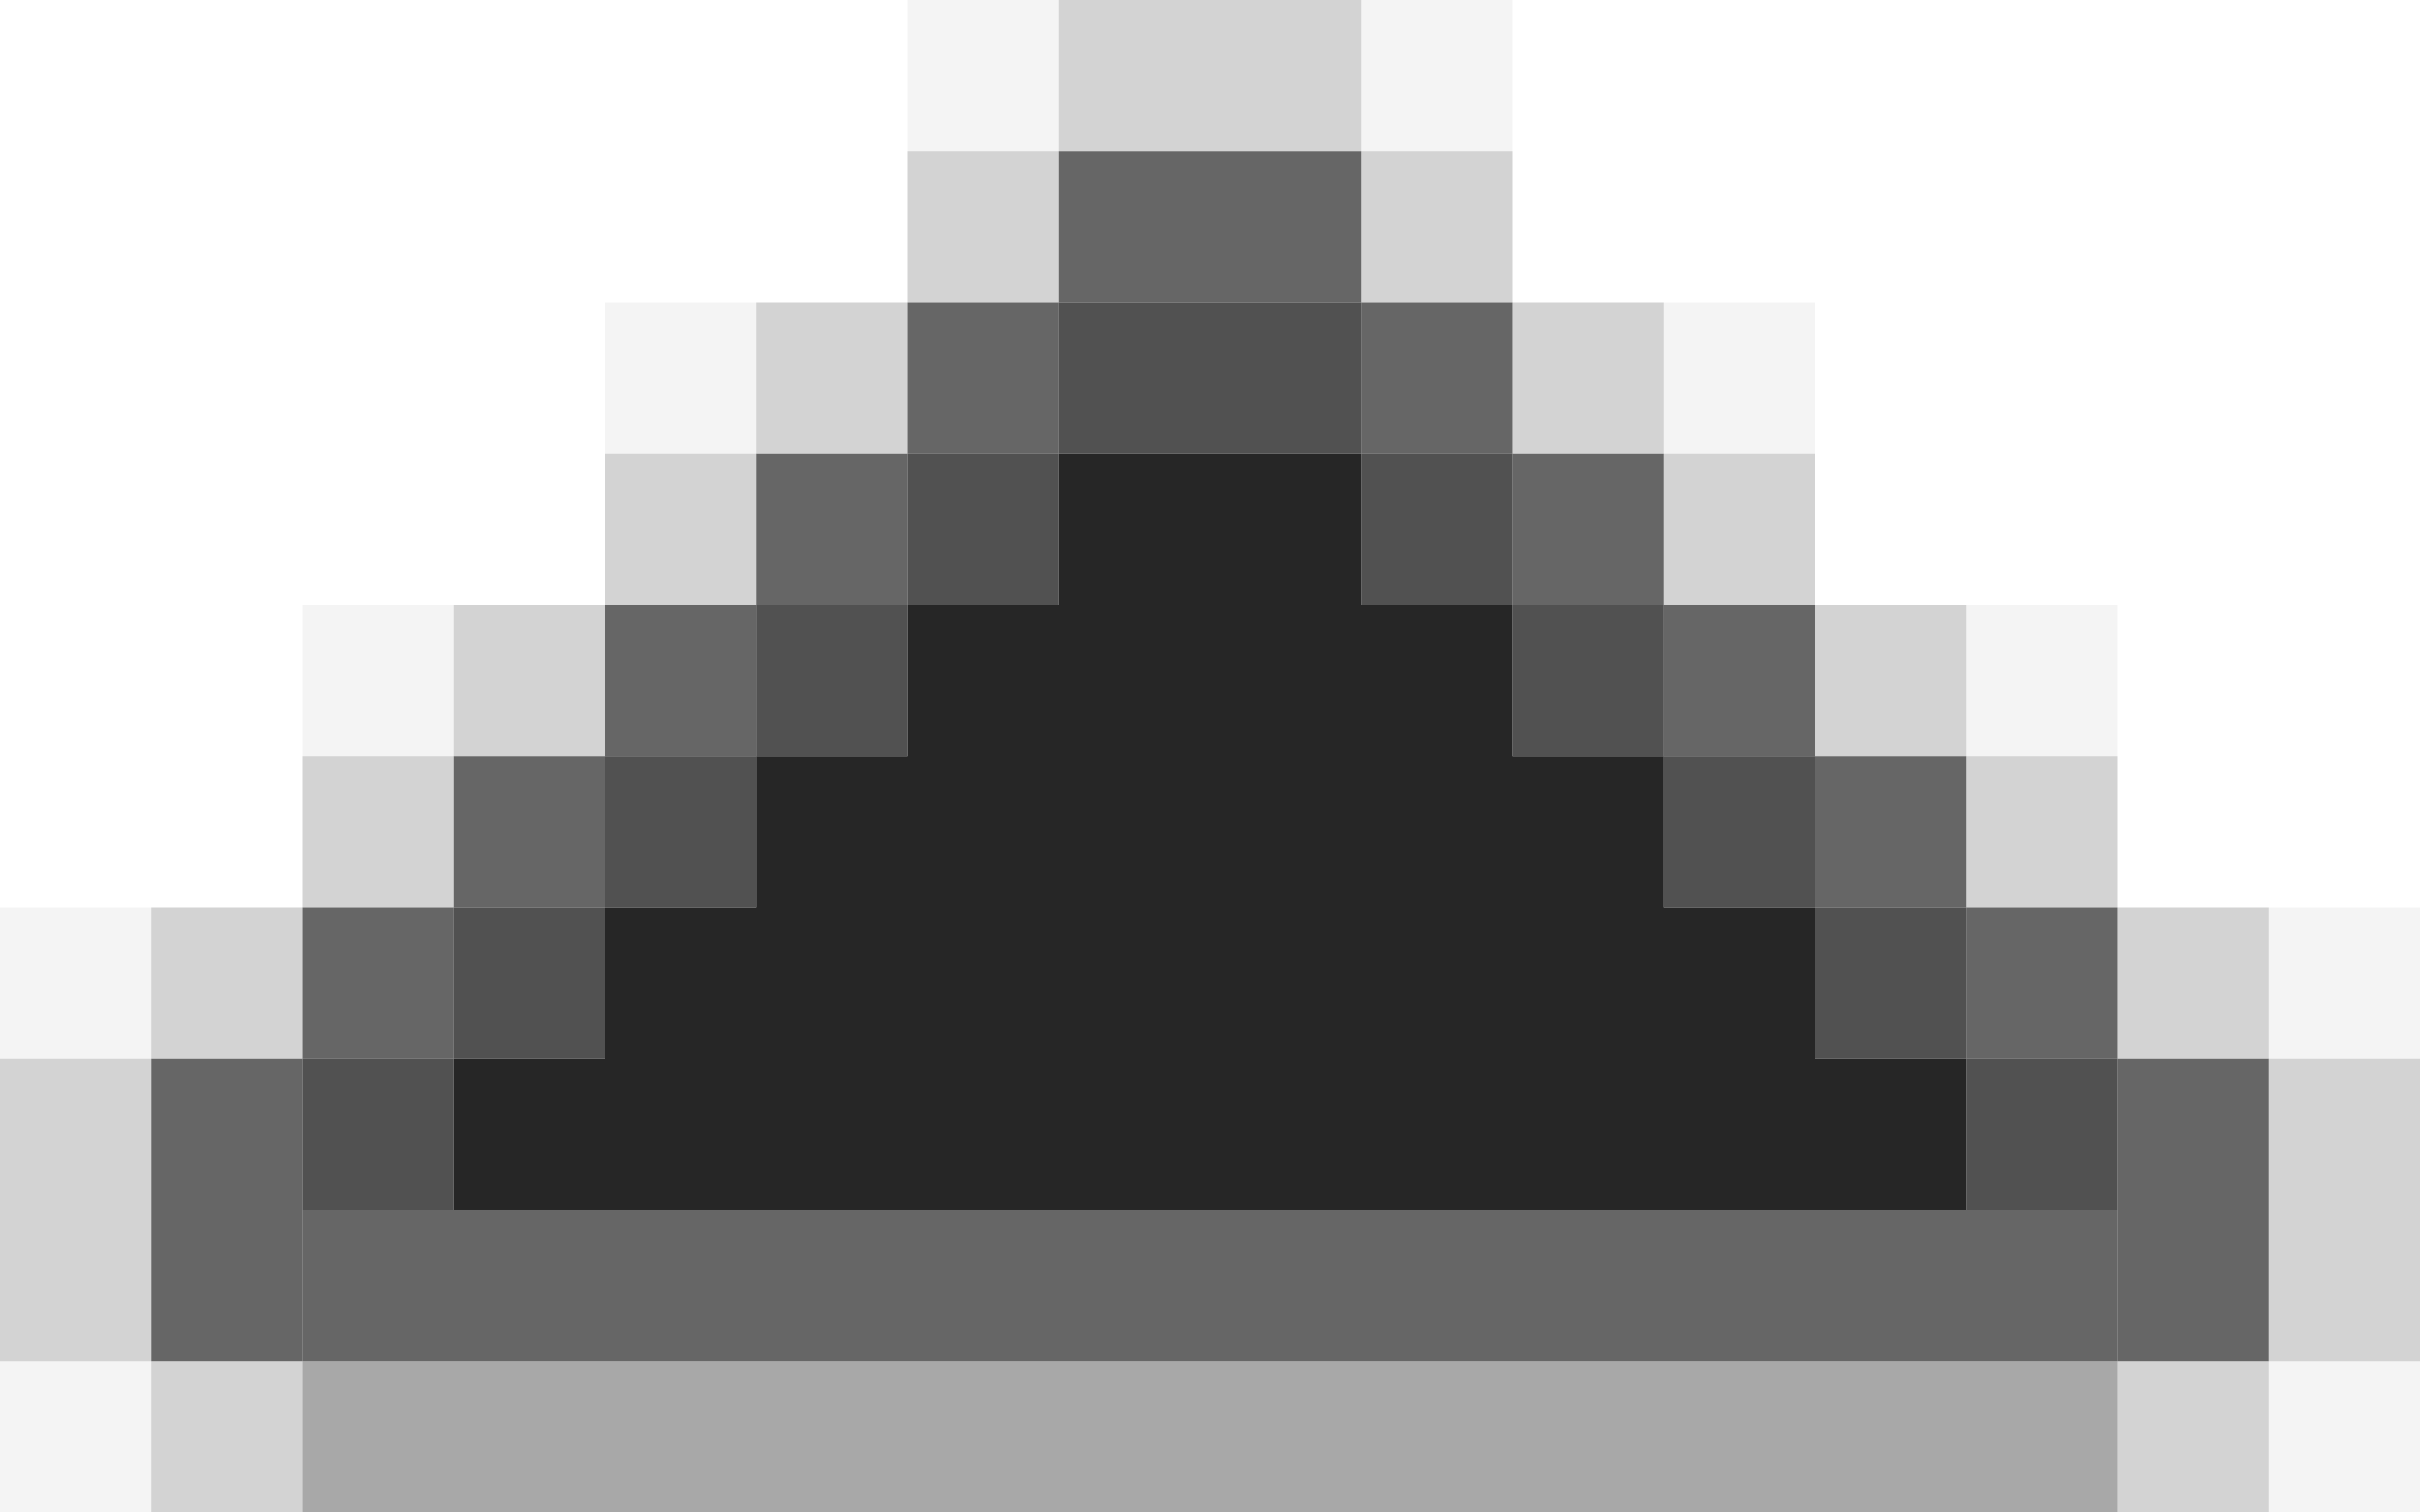 <svg width="8" height="5" viewBox="0 0 8 5" fill="none" xmlns="http://www.w3.org/2000/svg">
<path fill-rule="evenodd" clip-rule="evenodd" d="M4.5 1.5H3.5V2H3V2.5H2.5V3H2V3.5H1.5V4H6.5V3.5H6V3H5.5V2.5H5V2H4.5V1.5Z" fill="#262626"/>
<rect opacity="0.8" x="3.5" y="1" width="1" height="0.5" fill="#262626"/>
<rect opacity="0.8" x="3" y="1.5" width="0.5" height="0.5" fill="#262626"/>
<rect opacity="0.8" x="4.5" y="1.5" width="0.5" height="0.5" fill="#262626"/>
<rect opacity="0.8" x="5" y="2" width="0.5" height="0.5" fill="#262626"/>
<rect opacity="0.8" x="2.5" y="2" width="0.5" height="0.5" fill="#262626"/>
<rect opacity="0.8" x="2" y="2.5" width="0.5" height="0.5" fill="#262626"/>
<rect opacity="0.8" x="5.5" y="2.5" width="0.5" height="0.5" fill="#262626"/>
<rect opacity="0.8" x="6" y="3" width="0.5" height="0.5" fill="#262626"/>
<rect opacity="0.8" x="1.5" y="3" width="0.5" height="0.5" fill="#262626"/>
<rect opacity="0.8" x="1" y="3.5" width="0.5" height="0.5" fill="#262626"/>
<rect opacity="0.8" x="6.5" y="3.5" width="0.5" height="0.5" fill="#262626"/>
<rect opacity="0.7" x="7" y="3.5" width="0.5" height="1" fill="#262626"/>
<rect opacity="0.7" x="0.5" y="3.5" width="0.5" height="1" fill="#262626"/>
<rect opacity="0.7" x="1" y="4" width="6" height="0.5" fill="#262626"/>
<rect opacity="0.7" x="1" y="3" width="0.5" height="0.5" fill="#262626"/>
<rect opacity="0.4" x="1" y="4.5" width="6" height="0.5" fill="#262626"/>
<rect opacity="0.2" x="3.5" width="1" height="0.5" fill="#262626"/>
<rect opacity="0.2" x="3" y="0.5" width="0.5" height="0.5" fill="#262626"/>
<rect opacity="0.2" x="4.5" y="0.5" width="0.5" height="0.5" fill="#262626"/>
<rect opacity="0.2" x="5" y="1" width="0.5" height="0.5" fill="#262626"/>
<rect opacity="0.2" x="2.5" y="1" width="0.5" height="0.5" fill="#262626"/>
<rect opacity="0.2" x="2" y="1.5" width="0.5" height="0.5" fill="#262626"/>
<rect opacity="0.2" x="5.5" y="1.5" width="0.5" height="0.5" fill="#262626"/>
<rect opacity="0.2" x="6" y="2" width="0.5" height="0.5" fill="#262626"/>
<rect opacity="0.2" x="1.5" y="2" width="0.5" height="0.5" fill="#262626"/>
<rect opacity="0.2" x="1" y="2.5" width="0.5" height="0.5" fill="#262626"/>
<rect opacity="0.2" x="6.5" y="2.5" width="0.5" height="0.5" fill="#262626"/>
<rect opacity="0.2" x="7" y="3" width="0.5" height="0.5" fill="#262626"/>
<rect opacity="0.2" x="7" y="4.5" width="0.5" height="0.5" fill="#262626"/>
<rect opacity="0.05" x="7.5" y="4.5" width="0.5" height="0.5" fill="#262626"/>
<rect opacity="0.05" y="4.5" width="0.5" height="0.5" fill="#262626"/>
<rect opacity="0.05" x="7.5" y="3" width="0.5" height="0.5" fill="#262626"/>
<rect opacity="0.05" y="3" width="0.5" height="0.5" fill="#262626"/>
<rect opacity="0.05" x="1" y="2" width="0.5" height="0.5" fill="#262626"/>
<rect opacity="0.05" x="2" y="1" width="0.5" height="0.5" fill="#262626"/>
<rect opacity="0.05" x="3" width="0.5" height="0.5" fill="#262626"/>
<rect opacity="0.05" x="4.5" width="0.5" height="0.5" fill="#262626"/>
<rect opacity="0.05" x="5.5" y="1" width="0.5" height="0.5" fill="#262626"/>
<rect opacity="0.05" x="6.5" y="2" width="0.5" height="0.5" fill="#262626"/>
<rect opacity="0.2" x="0.5" y="3" width="0.5" height="0.5" fill="#262626"/>
<rect opacity="0.2" x="0.5" y="4.5" width="0.5" height="0.5" fill="#262626"/>
<rect opacity="0.2" y="3.5" width="0.5" height="1" fill="#262626"/>
<rect opacity="0.2" x="7.5" y="3.5" width="0.5" height="1" fill="#262626"/>
<rect opacity="0.7" x="1.5" y="2.5" width="0.5" height="0.5" fill="#262626"/>
<rect opacity="0.7" x="2" y="2" width="0.5" height="0.5" fill="#262626"/>
<rect opacity="0.7" x="2.5" y="1.5" width="0.5" height="0.5" fill="#262626"/>
<rect opacity="0.7" x="3" y="1" width="0.5" height="0.5" fill="#262626"/>
<rect opacity="0.7" x="4.5" y="1" width="0.5" height="0.5" fill="#262626"/>
<rect opacity="0.7" x="5" y="1.5" width="0.5" height="0.5" fill="#262626"/>
<rect opacity="0.7" x="5.5" y="2" width="0.5" height="0.5" fill="#262626"/>
<rect opacity="0.7" x="6" y="2.5" width="0.5" height="0.5" fill="#262626"/>
<rect opacity="0.7" x="6.5" y="3" width="0.5" height="0.5" fill="#262626"/>
<rect opacity="0.7" x="3.5" y="0.5" width="1" height="0.5" fill="#262626"/>
</svg>
